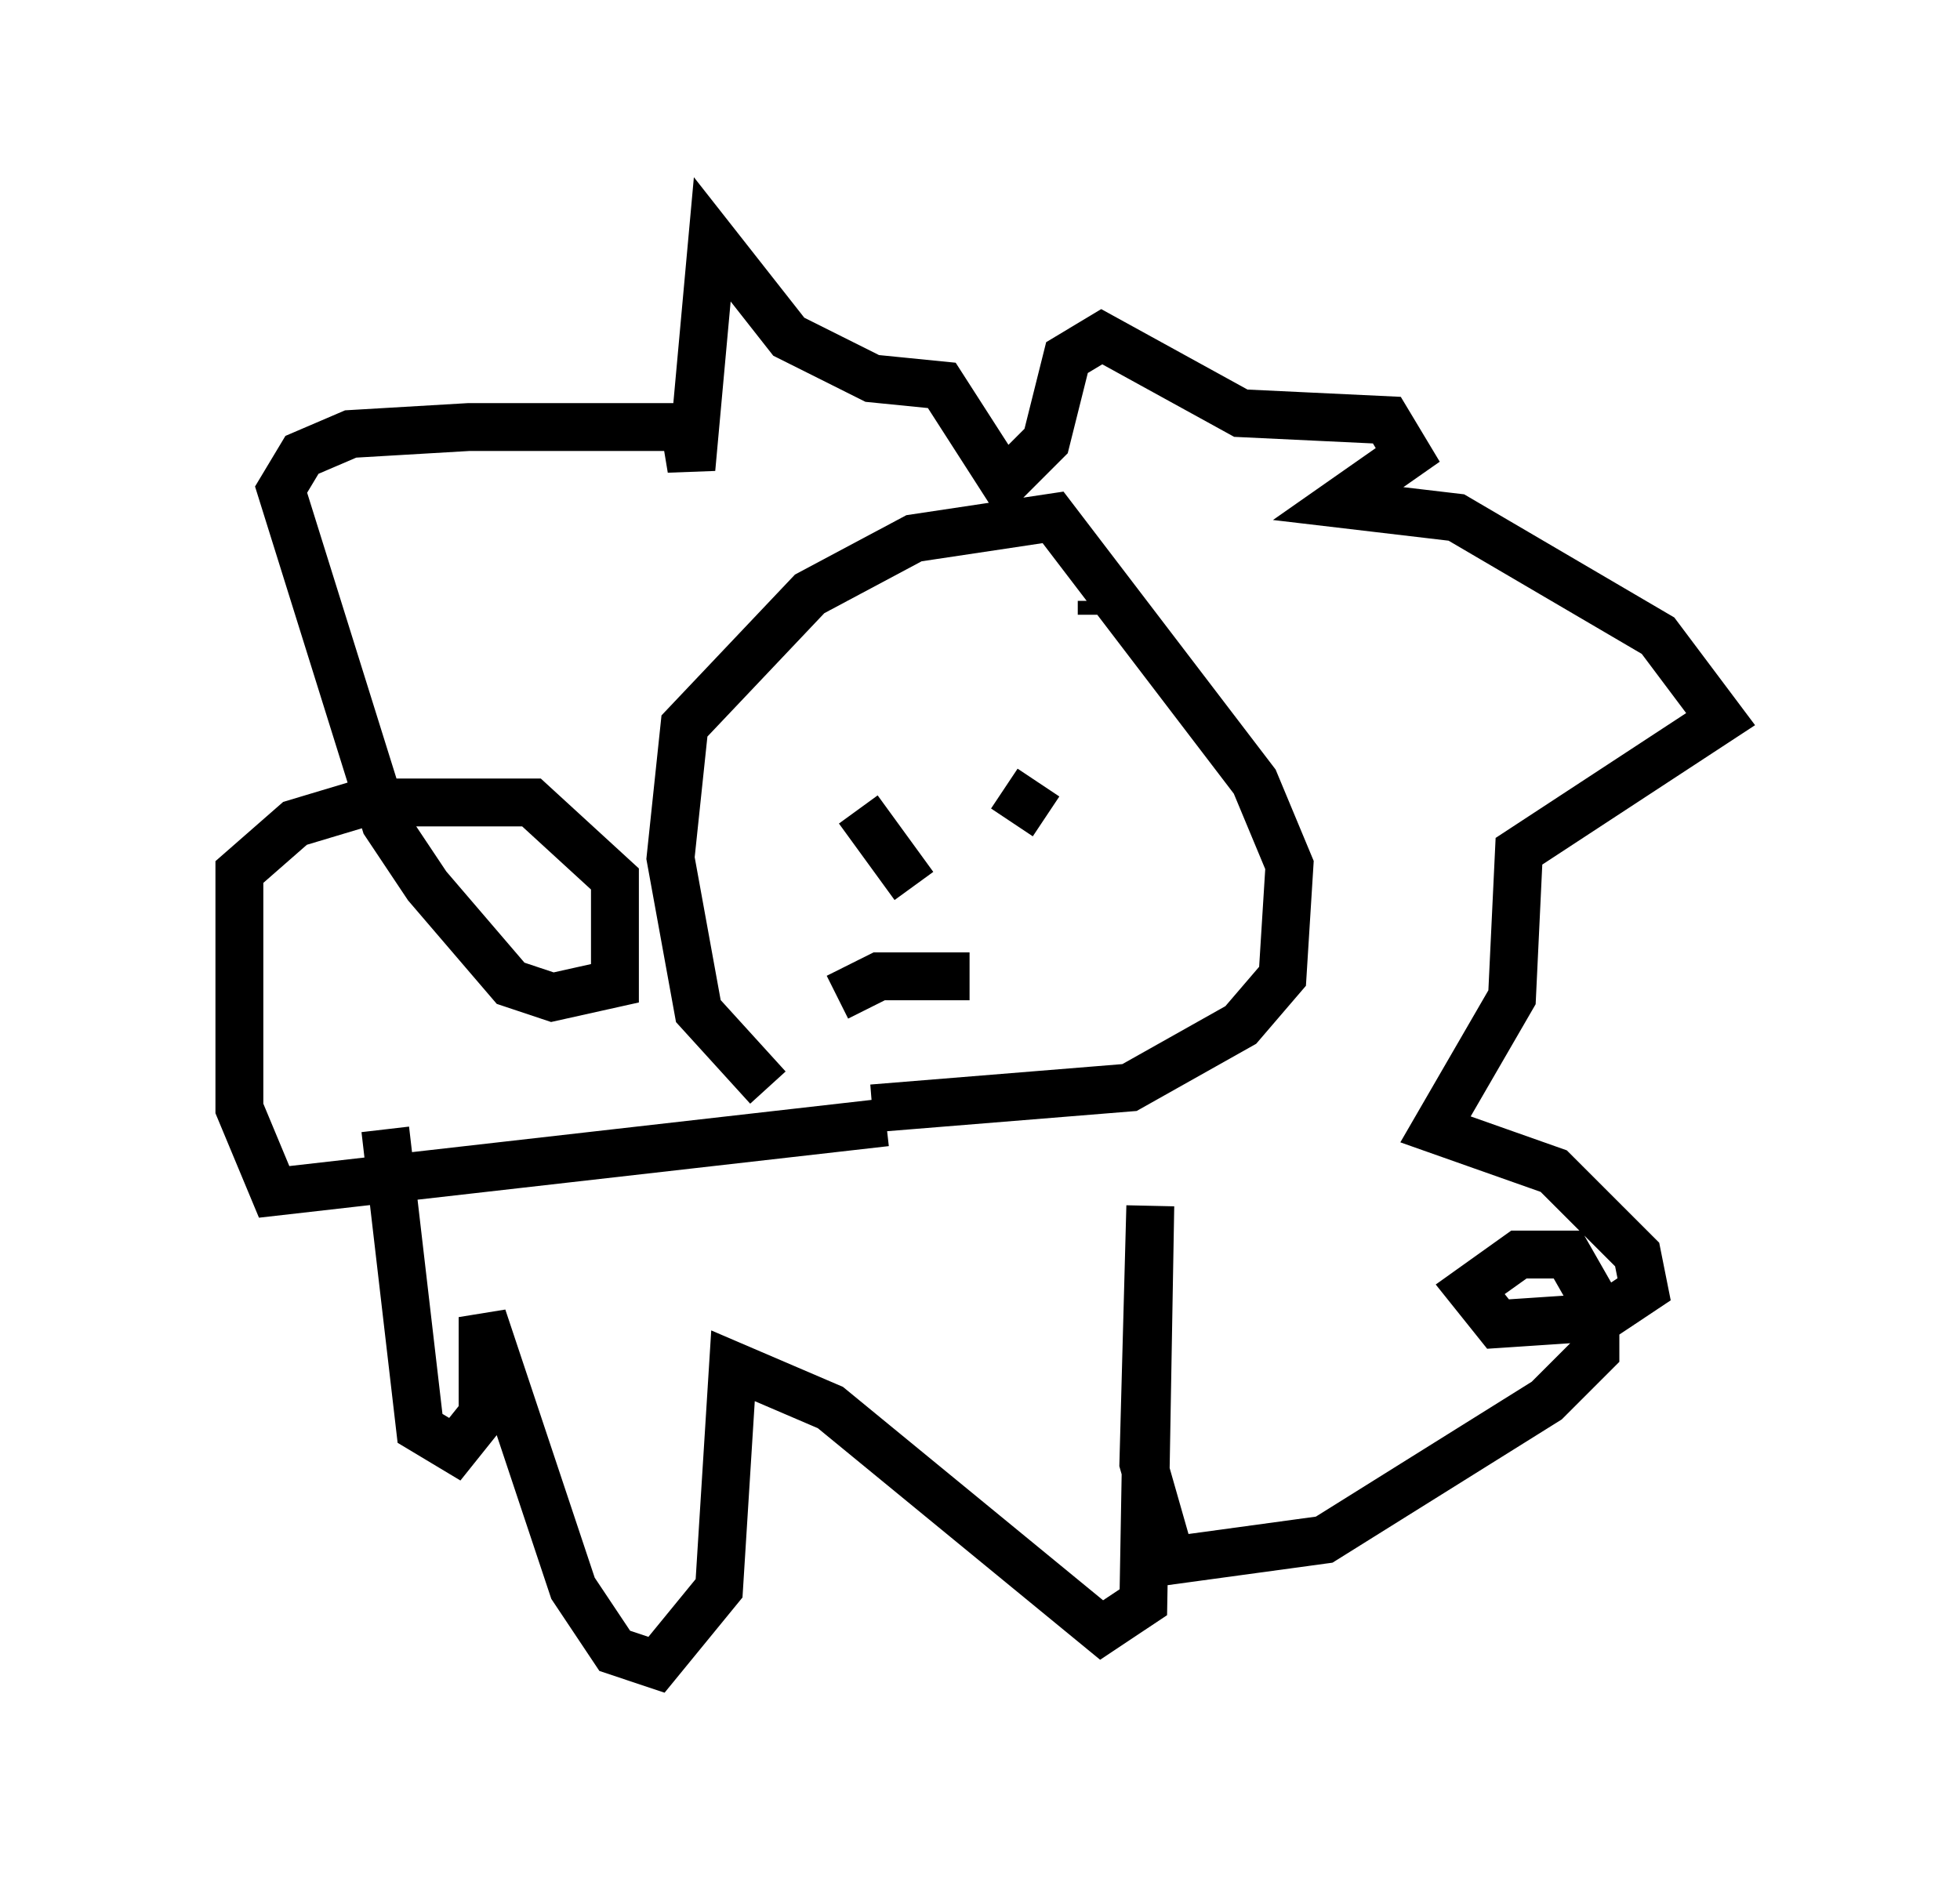 <?xml version="1.0" encoding="utf-8" ?>
<svg baseProfile="full" height="39.776" version="1.1" width="40.938" xmlns="http://www.w3.org/2000/svg" xmlns:ev="http://www.w3.org/2001/xml-events" xmlns:xlink="http://www.w3.org/1999/xlink"><defs /><rect fill="white" height="39.776" width="40.938" x="0" y="0" /><path d="M17.637, 23.011 m-1.598, -0.291 l-1.453, -1.598 -0.581, -3.196 l0.291, -2.76 2.615, -2.76 l2.179, -1.162 2.905, -0.436 l4.212, 5.52 0.726, 1.743 l-0.145, 2.324 -0.872, 1.017 l-2.324, 1.307 -5.374, 0.436 m4.793, -10.603 l0.0, 0.291 m-1.598, 2.76 l0.0, 0.0 m-2.324, 2.905 l-1.162, -1.598 m3.05, -0.436 l0.872, 0.581 m-4.358, 3.777 l0.872, -0.436 1.888, 0.0 m-1.743, 3.05 l-12.782, 1.453 -0.726, -1.743 l0.0, -4.939 1.162, -1.017 l1.453, -0.436 3.486, 0.0 l1.743, 1.598 0.0, 2.179 l-1.307, 0.291 -0.872, -0.291 l-1.743, -2.034 -0.872, -1.307 l-2.179, -6.972 0.436, -0.726 l1.017, -0.436 2.469, -0.145 l4.503, 0.0 0.145, 0.872 l0.436, -4.793 1.598, 2.034 l1.743, 0.872 1.453, 0.145 l1.307, 2.034 0.872, -0.872 l0.436, -1.743 0.726, -0.436 l2.905, 1.598 3.05, 0.145 l0.436, 0.726 -1.453, 1.017 l2.469, 0.291 4.212, 2.469 l1.307, 1.743 -4.212, 2.76 l-0.145, 3.05 -1.598, 2.76 l2.469, 0.872 1.743, 1.743 l0.145, 0.726 -0.872, 0.581 l-2.179, 0.145 -0.581, -0.726 l1.017, -0.726 1.017, 0.0 l0.581, 1.017 0.0, 1.017 l-1.017, 1.017 -4.648, 2.905 l-3.196, 0.436 -0.581, -2.034 l0.145, -5.374 -0.145, 8.279 l-0.872, 0.581 -5.665, -4.648 l-2.034, -0.872 -0.291, 4.648 l-1.307, 1.598 -0.872, -0.291 l-0.872, -1.307 -1.888, -5.665 l0.0, 2.034 -0.581, 0.726 l-0.726, -0.436 -0.726, -6.246 " fill="none" stroke="black" stroke-width="1" /></svg>